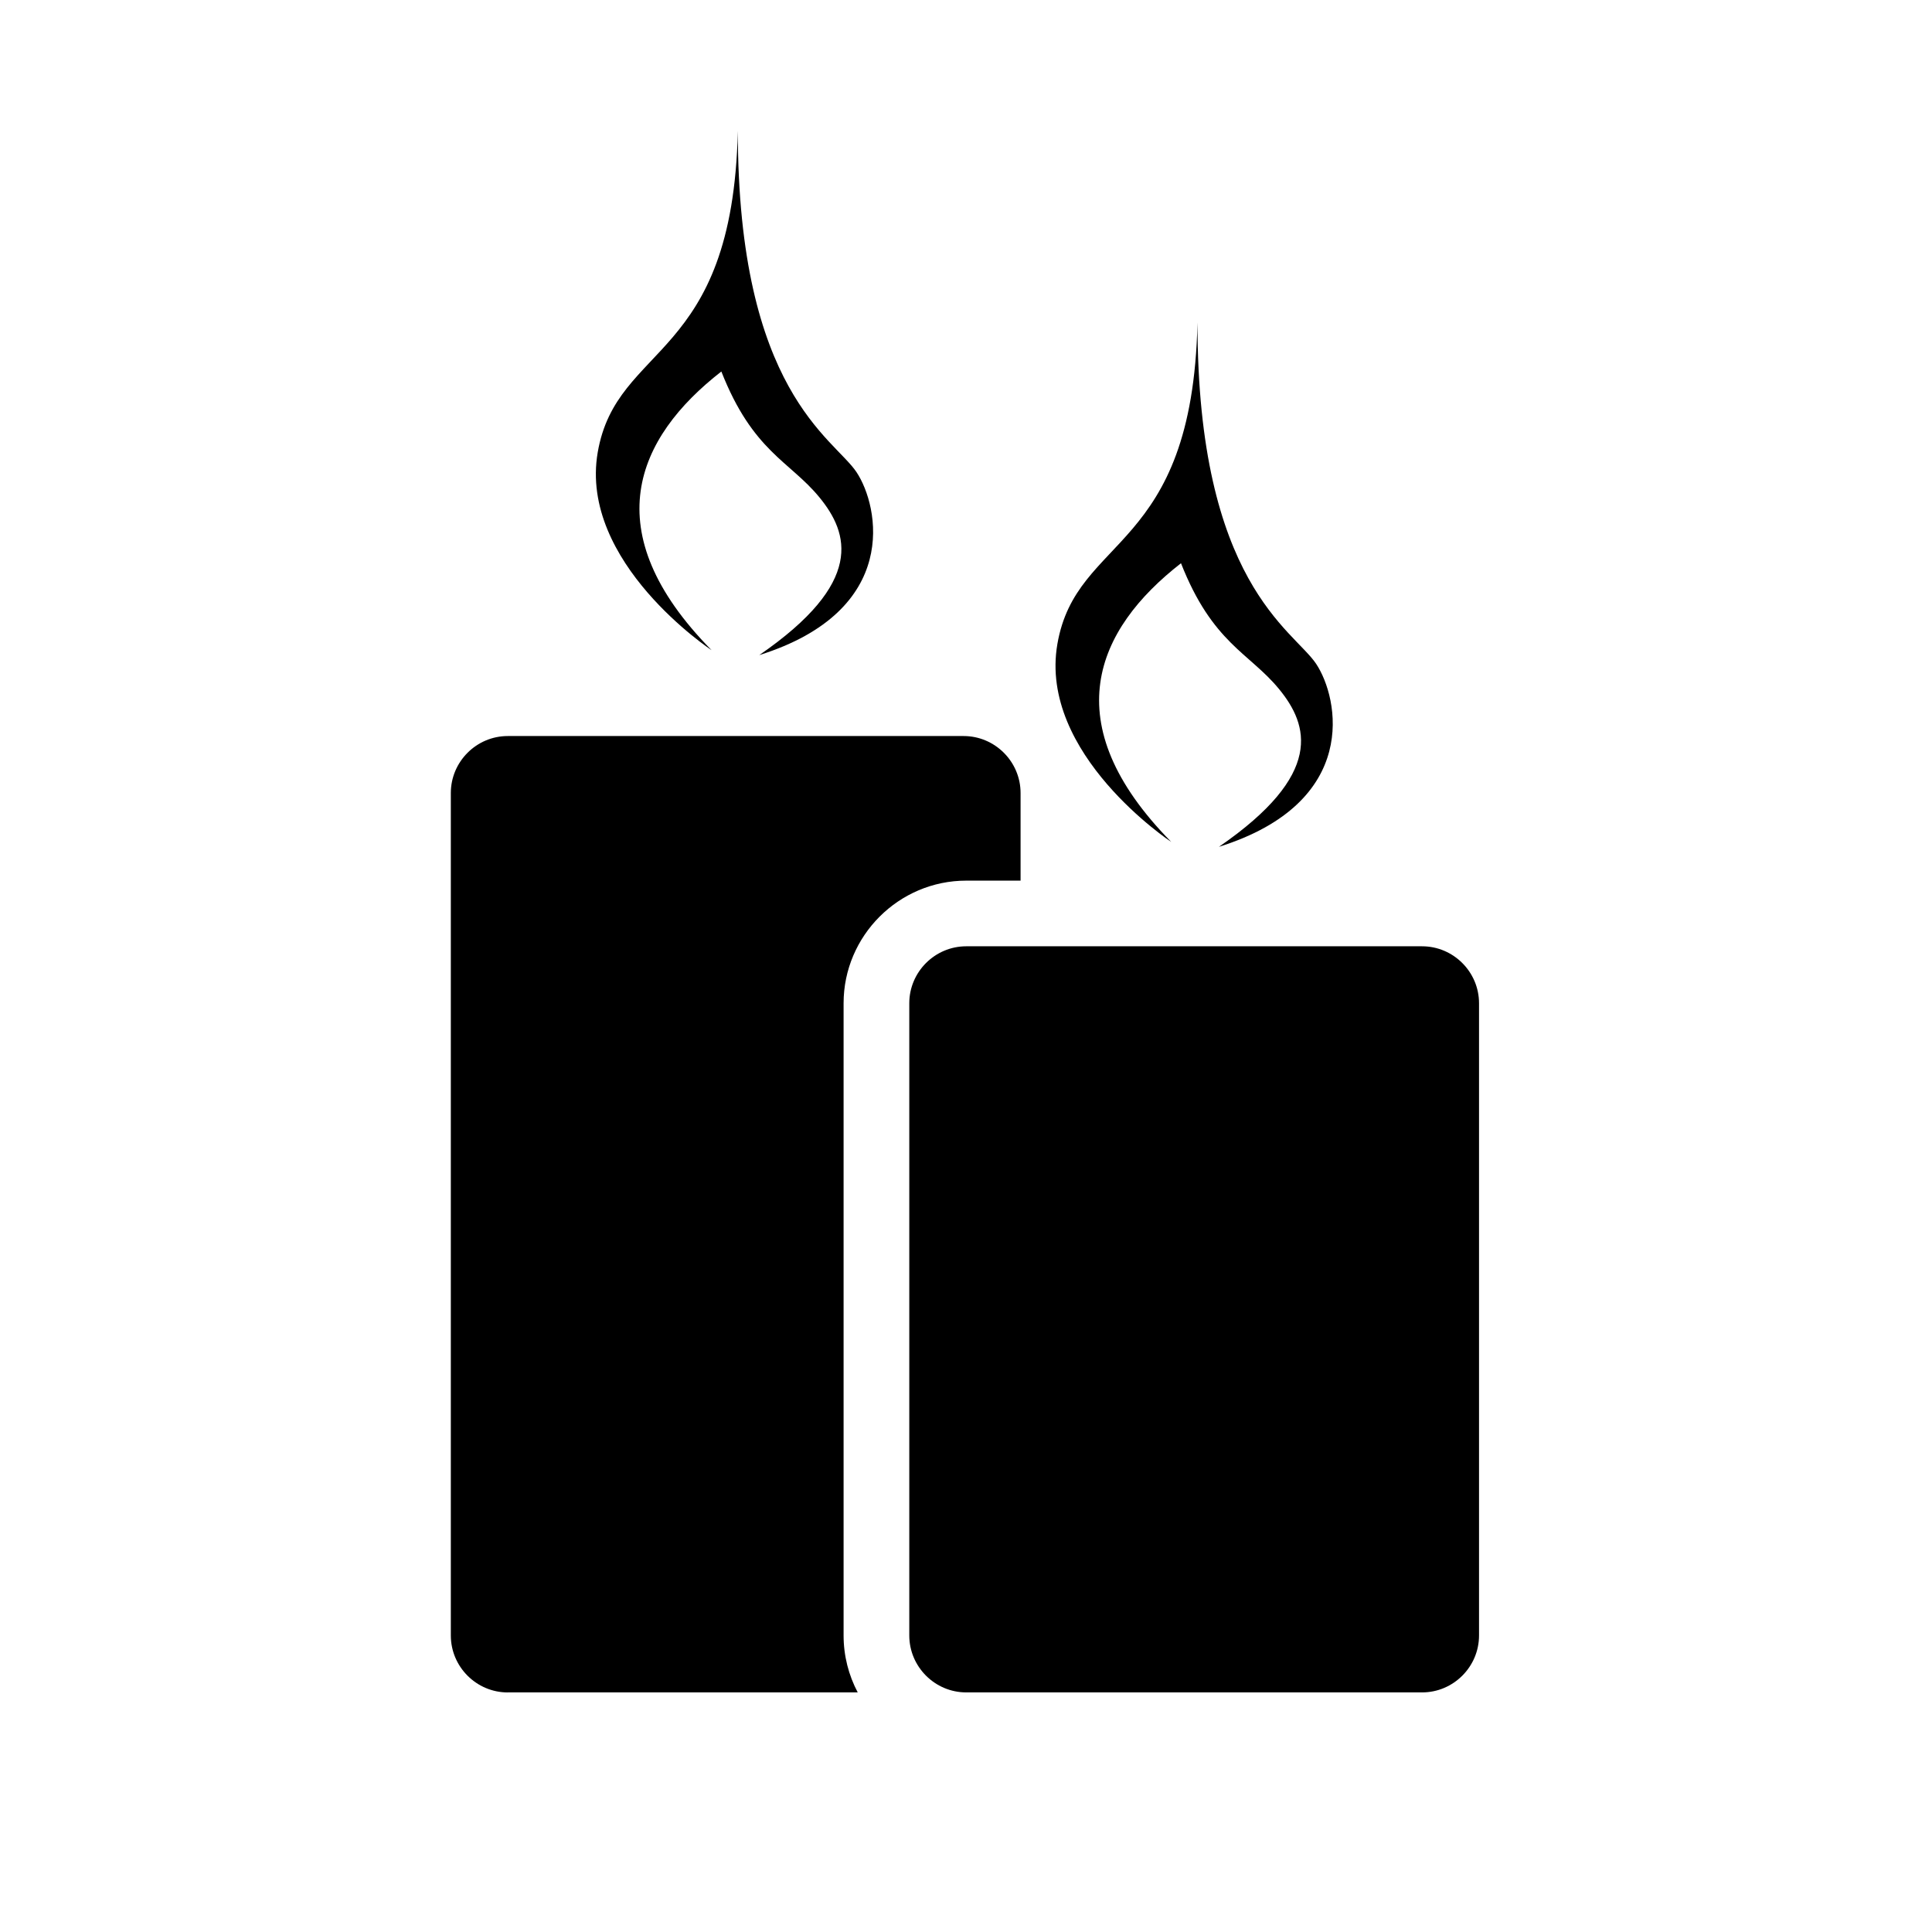 <svg xmlns:dc="http://purl.org/dc/elements/1.1/" xmlns:cc="http://creativecommons.org/ns#" xmlns:rdf="http://www.w3.org/1999/02/22-rdf-syntax-ns#" xmlns:svg="http://www.w3.org/2000/svg" xmlns="http://www.w3.org/2000/svg" xmlns:sodipodi="http://sodipodi.sourceforge.net/DTD/sodipodi-0.dtd" xmlns:inkscape="http://www.inkscape.org/namespaces/inkscape" xml:space="preserve" width="100" height="100" style="fill-rule:evenodd" viewBox="0 0 51.75 51.75" id="svg2876" version="1.1" inkscape:version="0.48.2 r9819" sodipodi:docname="puzzle_cube.svg"><sodipodi:namedview pagecolor="#ffffff" bordercolor="#666666" borderopacity="1" objecttolerance="10" gridtolerance="10" guidetolerance="10" inkscape:pageopacity="0" inkscape:pageshadow="2" inkscape:window-width="667" inkscape:window-height="690" id="namedview2888" showgrid="false" inkscape:zoom="1.8838581" inkscape:cx="52.726636" inkscape:cy="44.29134" inkscape:window-x="683" inkscape:window-y="0" inkscape:window-maximized="0" inkscape:current-layer="g3015"/>
 <defs id="defs2878"><inkscape:perspective sodipodi:type="inkscape:persp3d" inkscape:vp_x="0 : 44.29134 : 1" inkscape:vp_y="0 : 1000 : 0" inkscape:vp_z="88.58268 : 44.29134 : 1" inkscape:persp3d-origin="44.29134 : 29.52756 : 1" id="perspective2892"/>
  <style type="text/css" id="style2880">
   
    .fil1 {fill:black}
    .fil0 {fill:white}
   
  </style>
 
  
  
  
 
 <style id="style3672" type="text/css">
   
    .fil0 {fill:#0A0B0C}
   
  </style>
  <inkscape:perspective id="perspective3682" inkscape:persp3d-origin="45 : 33.333333 : 1" inkscape:vp_z="90 : 50 : 1" inkscape:vp_y="0 : 1000 : 0" inkscape:vp_x="0 : 50 : 1" sodipodi:type="inkscape:persp3d"/>
  
  
 
 <style id="style3731" type="text/css">
   
    .fil1 {fill:black}
    .fil0 {fill:white}
   
  </style>
  <inkscape:perspective id="perspective3743" inkscape:persp3d-origin="44.29134 : 29.52756 : 1" inkscape:vp_z="88.58268 : 44.29134 : 1" inkscape:vp_y="0 : 1000 : 0" inkscape:vp_x="0 : 44.29134 : 1" sodipodi:type="inkscape:persp3d"/>
  
  
  
 
 <style id="style3757" type="text/css">
   
    .fil1 {fill:black}
    .fil0 {fill:white}
   
  </style>
  <inkscape:perspective id="perspective3769" inkscape:persp3d-origin="44.29134 : 29.52756 : 1" inkscape:vp_z="88.58268 : 44.29134 : 1" inkscape:vp_y="0 : 1000 : 0" inkscape:vp_x="0 : 44.29134 : 1" sodipodi:type="inkscape:persp3d"/>
  
  
  
 
 <style id="style3002" type="text/css">
   
    .fil0 {fill:white}
    .fil1 {fill:black}
   
  </style>
  
  
  
  
 </defs>
 
<g style="fill-rule:evenodd" id="g3015" transform="matrix(1.029,0,0,1.029,-61.575,3.383)"><path style="fill:#000000;fill-rule:evenodd" d="m 78.36,13.635 c 0,0 -3.456,-2.283 -2.961,-5.149 0.495,-2.865 3.514,-2.357 3.647,-8.367 0,6.78 2.498,7.995 3.089,8.883 0.592,0.888 1.159,3.605 -2.531,4.763 2.746,-1.889 2.335,-3.171 1.562,-4.111 -0.773,-0.94 -1.731,-1.189 -2.549,-3.271 -2.218,1.724 -3.299,4.162 -0.257,7.251 z" id="path4102"/><path style="fill:#000000;fill-rule:evenodd" d="m 96.857,40.767 -11.865,0 c -0.816,0 -1.483,-0.667 -1.483,-1.483 l 0,-16.456 c 0,-0.816 0.667,-1.483 1.483,-1.483 l 11.865,0 c 0.816,0 1.483,0.667 1.483,1.483 l 0,16.456 c 0,0.816 -0.667,1.483 -1.483,1.483 z" id="path4100"/><path style="fill:#000000;fill-rule:evenodd" d="m 73.058,40.767 9.109,0 c -0.235,-0.444 -0.368,-0.949 -0.368,-1.483 l 0,-16.456 c 0,-1.756 1.436,-3.192 3.192,-3.192 l 1.415,0 0,-2.281 c 0,-0.816 -0.667,-1.483 -1.483,-1.483 l -11.865,0 c -0.816,0 -1.483,0.667 -1.483,1.483 l 0,21.93 c 0,0.816 0.667,1.483 1.483,1.483 z" id="path4098"/><path style="fill:#000000;fill-rule:evenodd" d="m 90.325,18.626 c 0,0 -3.456,-2.283 -2.961,-5.149 0.495,-2.865 3.514,-2.357 3.647,-8.367 0,6.78 2.498,7.995 3.089,8.883 0.592,0.888 1.159,3.605 -2.531,4.763 2.746,-1.889 2.335,-3.171 1.562,-4.111 -0.773,-0.94 -1.731,-1.189 -2.549,-3.271 -2.218,1.724 -3.299,4.162 -0.257,7.251 z" id="path3044"/></g></svg>